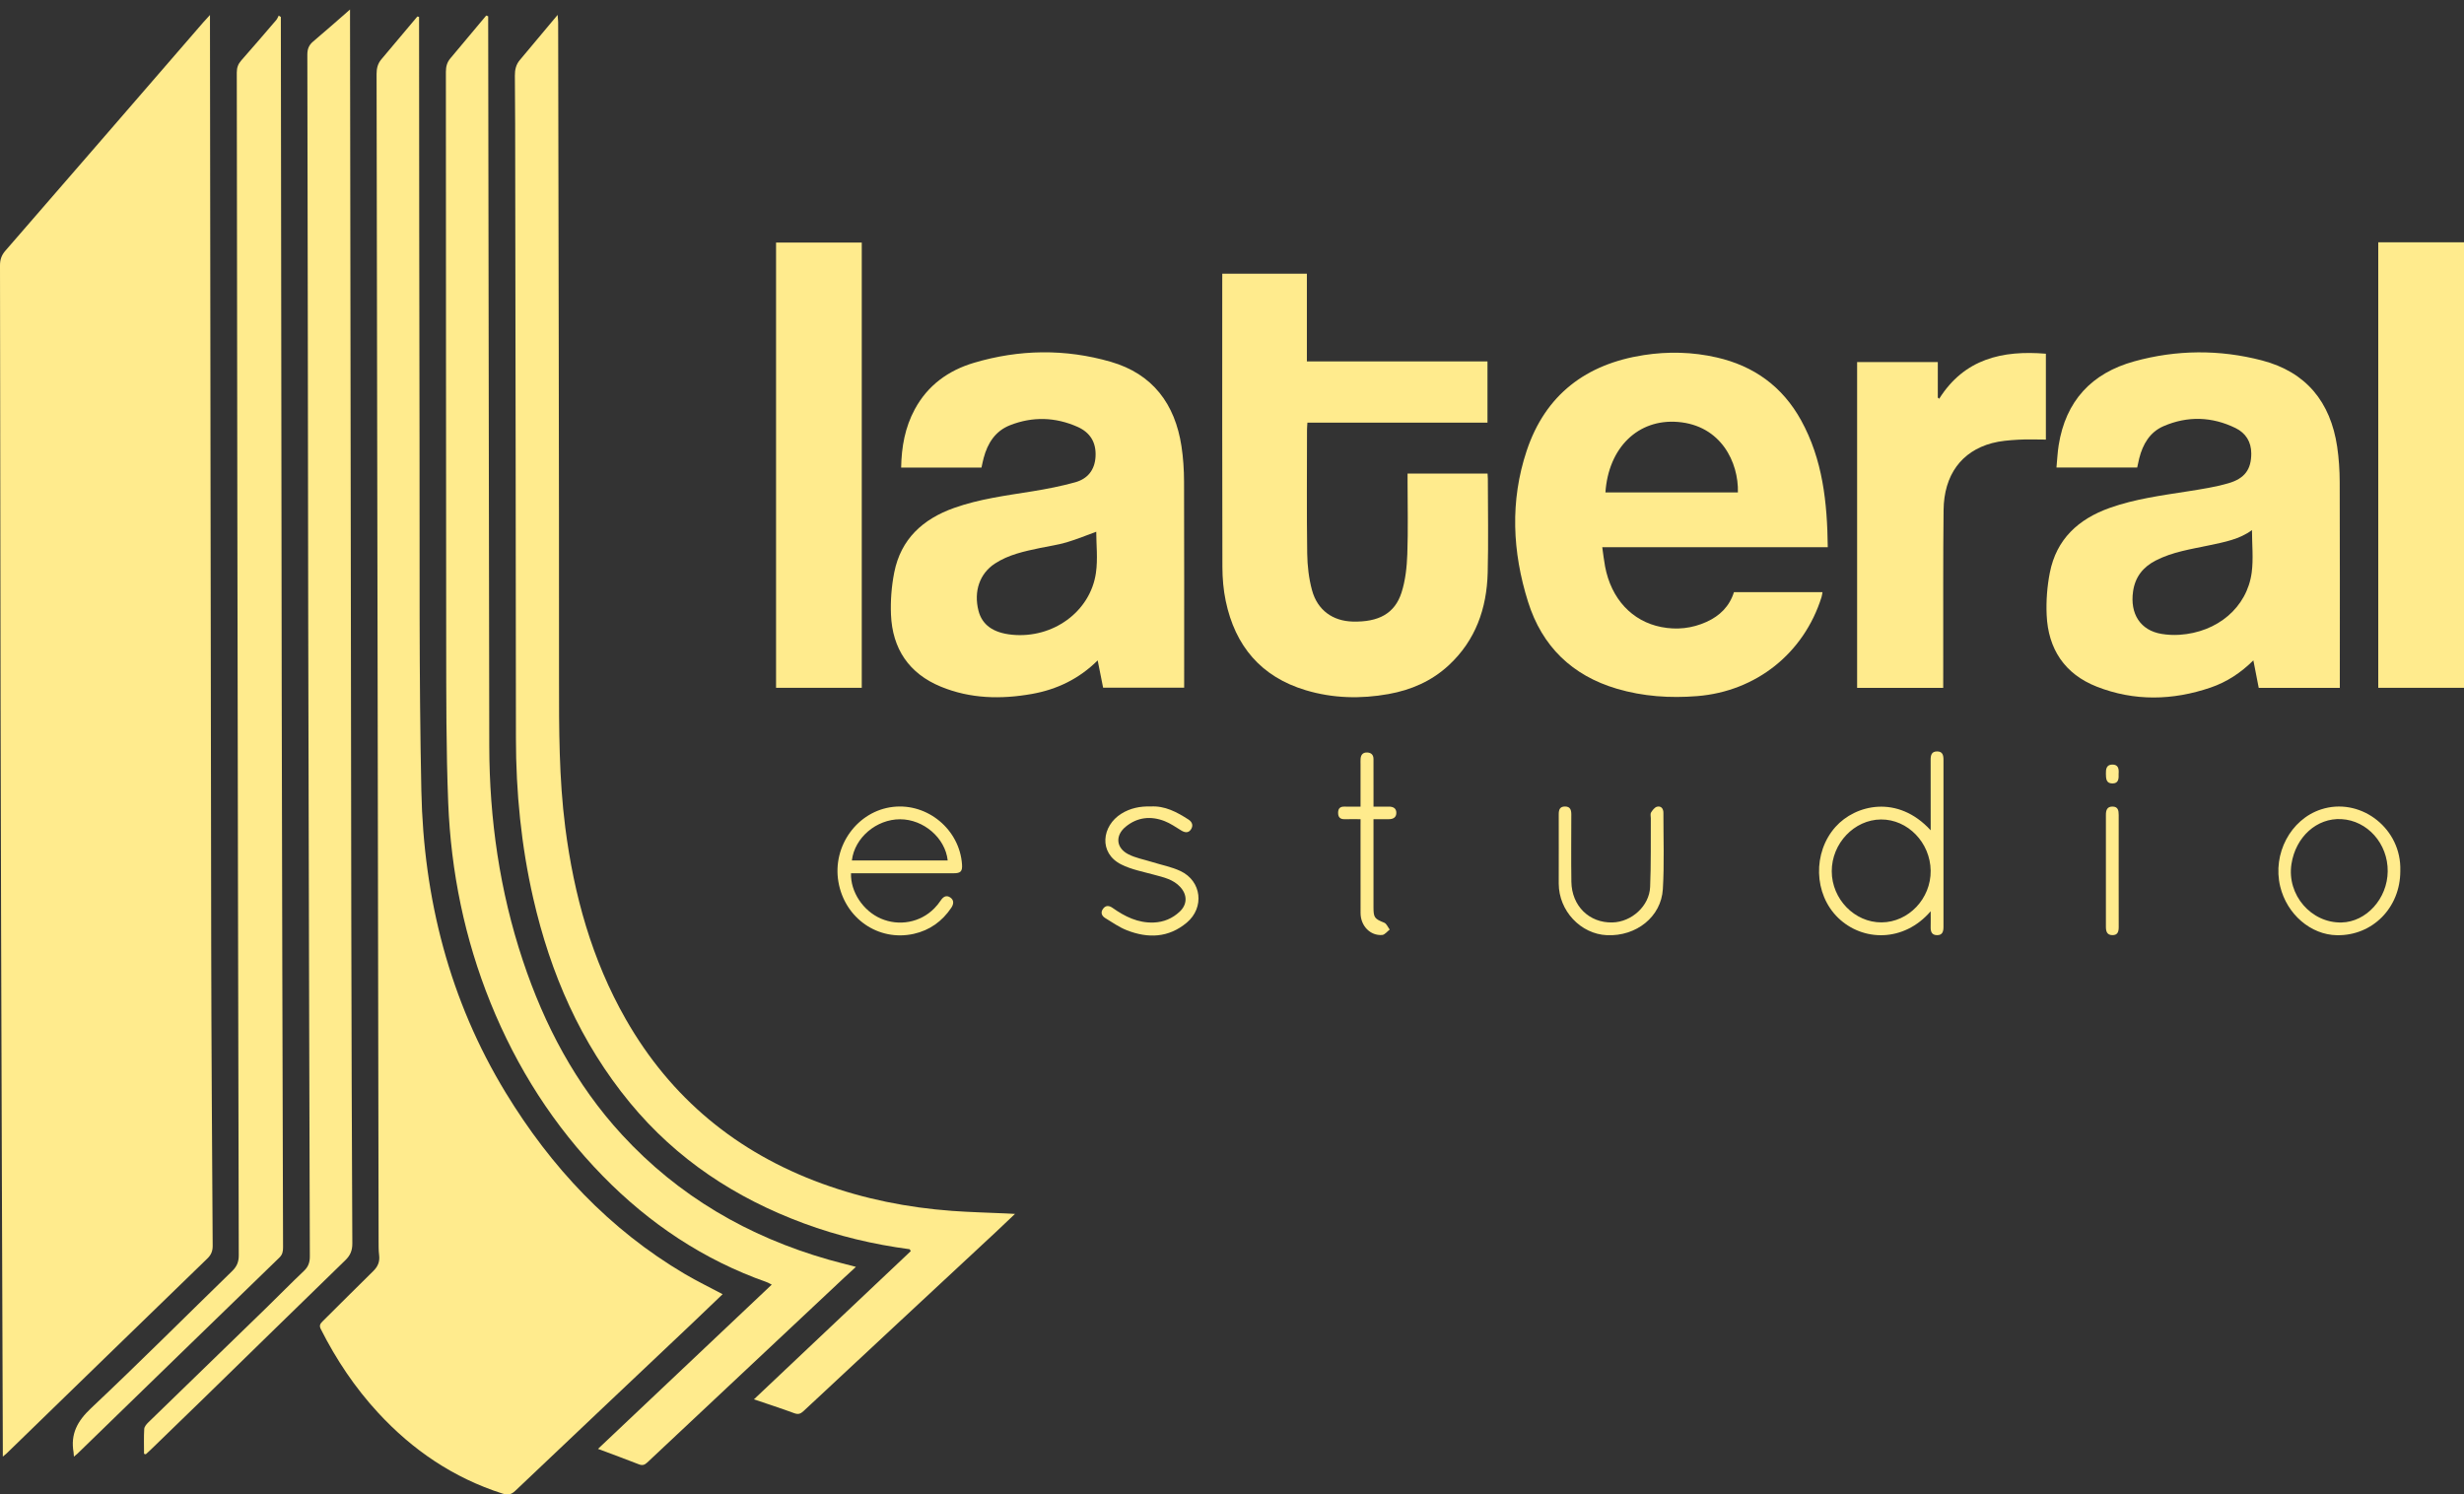 <?xml version="1.0" encoding="utf-8"?>
<!-- Generator: Adobe Illustrator 17.0.0, SVG Export Plug-In . SVG Version: 6.00 Build 0)  -->
<!DOCTYPE svg PUBLIC "-//W3C//DTD SVG 1.1//EN" "http://www.w3.org/Graphics/SVG/1.1/DTD/svg11.dtd">
<svg version="1.1" id="Capa_1" xmlns="http://www.w3.org/2000/svg" xmlns:xlink="http://www.w3.org/1999/xlink" x="0px" y="0px"
	 width="112.103px" height="68px" viewBox="0 0 112.103 68" enable-background="new 0 0 112.103 68" xml:space="preserve">
<rect x="0" y="0" width="112.103" height="68" fill="#333333" stroke="none"/>
<g>
	<path fill="#FFEB8D" d="M9.553,0.682c0,0.17,0,0.263,0,0.356C9.571,15.01,9.585,28.981,9.609,42.953
		c0.008,4.576,0.039,9.152,0.067,13.727c0.002,0.244-0.067,0.414-0.243,0.585c-3.048,2.953-6.09,5.912-9.134,8.869
		c-0.039,0.038-0.083,0.07-0.171,0.143c0-0.167,0-0.28,0-0.393c-0.016-4.527-0.033-9.054-0.047-13.581
		C0.061,45.6,0.039,38.898,0.027,32.195C0.014,25.493,0.013,18.79,0,12.087c-0.001-0.268,0.065-0.472,0.246-0.68
		c3.007-3.46,6.005-6.929,9.006-10.395C9.332,0.92,9.416,0.831,9.553,0.682z"/>
	<path fill="#FFEB8D" d="M32.877,58.888c-0.496,0.475-0.978,0.94-1.465,1.401c-2.658,2.515-5.318,5.026-7.971,7.547
		c-0.191,0.181-0.347,0.199-0.592,0.12c-2.219-0.713-4.077-1.973-5.649-3.677c-1.052-1.141-1.905-2.417-2.603-3.801
		c-0.08-0.158-0.035-0.241,0.074-0.349c0.771-0.761,1.531-1.532,2.306-2.288c0.215-0.209,0.309-0.432,0.272-0.73
		c-0.028-0.222-0.023-0.448-0.024-0.672c-0.03-17.691-0.058-35.381-0.092-53.072c0-0.259,0.054-0.475,0.22-0.671
		C17.9,2.049,18.444,1.4,18.989,0.751c0.026,0.006,0.051,0.012,0.077,0.018c0,0.11,0,0.22,0,0.329
		c0.006,6.343,0.006,12.685,0.021,19.028c0.012,5.289-0.028,10.578,0.083,15.865c0.102,4.886,1.276,9.523,3.84,13.732
		c2.06,3.382,4.705,6.213,8.144,8.244C31.705,58.292,32.283,58.572,32.877,58.888z"/>
	<path fill="#FFEB8D" d="M41.388,56.842c-1.649-0.218-3.259-0.6-4.819-1.178c-3.106-1.15-5.787-2.912-7.909-5.488
		c-2.249-2.732-3.616-5.878-4.399-9.3c-0.548-2.396-0.787-4.825-0.788-7.283c-0.002-8.568-0.02-17.135-0.032-25.703
		c-0.002-1.483-0.001-2.966-0.016-4.449c-0.003-0.269,0.053-0.502,0.221-0.704c0.554-0.666,1.111-1.329,1.723-2.059
		c0.013,0.171,0.024,0.251,0.025,0.332c0.016,9.973,0.043,19.946,0.039,29.918c-0.001,2.246-0.002,4.487,0.284,6.719
		c0.395,3.076,1.21,6.024,2.755,8.731c2.05,3.592,5.054,6.067,8.936,7.481c1.909,0.696,3.883,1.09,5.906,1.238
		c0.817,0.059,1.636,0.079,2.454,0.116c0.114,0.005,0.227,0.012,0.411,0.021c-0.324,0.307-0.601,0.574-0.882,0.835
		c-2.914,2.712-5.83,5.422-8.74,8.138c-0.139,0.13-0.246,0.161-0.431,0.092c-0.592-0.219-1.193-0.412-1.825-0.627
		c2.395-2.264,4.765-4.503,7.135-6.743C41.421,56.9,41.404,56.871,41.388,56.842z"/>
	<path fill="#FFEB8D" d="M22.211,0.741c0,0.103,0,0.206,0,0.31c0.011,7.454,0.022,14.909,0.033,22.363
		c0.005,3.512,0.009,7.025,0.016,10.537c0.007,3.33,0.475,6.592,1.528,9.755c0.977,2.936,2.401,5.634,4.509,7.925
		c2.576,2.799,5.745,4.639,9.39,5.682c0.393,0.112,0.791,0.209,1.255,0.331c-0.203,0.187-0.38,0.347-0.554,0.51
		c-2.982,2.796-5.964,5.592-8.942,8.393c-0.125,0.118-0.226,0.142-0.386,0.079c-0.588-0.231-1.182-0.448-1.853-0.7
		c2.657-2.512,5.267-4.979,7.905-7.474c-0.105-0.052-0.167-0.091-0.235-0.115c-2.869-1.013-5.334-2.662-7.449-4.825
		c-2.227-2.278-3.912-4.923-5.108-7.878c-1.183-2.924-1.804-5.973-1.928-9.112c-0.095-2.416-0.088-4.837-0.091-7.256
		c-0.011-8.666-0.007-17.33-0.014-25.994c0-0.239,0.05-0.435,0.203-0.616c0.547-0.647,1.088-1.299,1.632-1.949
		C22.151,0.719,22.181,0.73,22.211,0.741z"/>
	<path fill="#FFEB8D" d="M44.654,21.275c-1.213,0-2.418,0-3.655,0c0.016-0.941,0.176-1.83,0.621-2.653
		c0.59-1.092,1.527-1.767,2.688-2.113c2.066-0.615,4.16-0.645,6.23-0.046c1.906,0.552,2.922,1.918,3.215,3.842
		c0.08,0.528,0.115,1.067,0.117,1.601c0.011,3.005,0.005,6.01,0.005,9.015c0,0.116,0,0.232,0,0.37c-1.22,0-2.425,0-3.687,0
		c-0.078-0.39-0.16-0.802-0.248-1.242c-0.843,0.838-1.85,1.323-2.989,1.526c-1.406,0.25-2.803,0.221-4.141-0.329
		c-1.454-0.597-2.21-1.725-2.274-3.28c-0.026-0.637,0.025-1.291,0.148-1.916c0.3-1.52,1.301-2.433,2.723-2.938
		c1.156-0.411,2.365-0.563,3.567-0.757c0.652-0.105,1.303-0.233,1.939-0.409c0.566-0.157,0.895-0.553,0.93-1.171
		c0.037-0.647-0.249-1.1-0.82-1.353c-1.007-0.446-2.043-0.478-3.07-0.074c-0.669,0.263-1.021,0.816-1.2,1.491
		C44.715,20.977,44.688,21.12,44.654,21.275z M49.875,24.195c-0.413,0.15-0.876,0.342-1.355,0.484c-0.391,0.116-0.8,0.17-1.2,0.255
		c-0.716,0.151-1.435,0.301-2.059,0.712c-0.693,0.456-0.966,1.263-0.744,2.14c0.164,0.647,0.67,1.01,1.524,1.095
		c1.859,0.184,3.567-1.046,3.82-2.815C49.952,25.431,49.875,24.772,49.875,24.195z"/>
	<path fill="#FFEB8D" d="M106.453,31.299c-1.236,0-2.442,0-3.689,0c-0.079-0.403-0.158-0.809-0.244-1.251
		c-0.568,0.564-1.207,0.985-1.942,1.236c-1.729,0.591-3.471,0.631-5.18-0.039c-1.463-0.573-2.217-1.715-2.283-3.271
		c-0.027-0.637,0.022-1.291,0.145-1.917c0.298-1.52,1.295-2.437,2.717-2.944c1.155-0.412,2.364-0.568,3.567-0.758
		c0.615-0.097,1.235-0.193,1.831-0.364c0.761-0.218,1.049-0.639,1.05-1.356c0-0.532-0.252-0.93-0.712-1.156
		c-1.073-0.526-2.184-0.561-3.279-0.088c-0.623,0.269-0.944,0.821-1.107,1.465c-0.033,0.132-0.059,0.265-0.092,0.415
		c-1.208,0-2.413,0-3.673,0c0.033-0.345,0.048-0.681,0.1-1.012c0.32-2.014,1.497-3.281,3.439-3.817
		c1.926-0.532,3.879-0.546,5.811-0.042c2.012,0.525,3.119,1.894,3.421,3.925c0.078,0.528,0.113,1.067,0.115,1.602
		c0.011,2.995,0.005,5.99,0.005,8.986C106.453,31.03,106.453,31.147,106.453,31.299z M102.457,24.119
		c-0.564,0.421-1.257,0.547-1.942,0.693c-0.828,0.176-1.671,0.297-2.437,0.692c-0.575,0.296-0.934,0.742-1.03,1.397
		c-0.152,1.032,0.336,1.785,1.297,1.943c0.267,0.044,0.545,0.058,0.815,0.04c1.726-0.112,3.072-1.246,3.284-2.833
		C102.527,25.421,102.457,24.77,102.457,24.119z"/>
	<path fill="#FFEB8D" d="M83.157,24.9c-3.433,0-6.816,0-10.26,0c0.045,0.31,0.075,0.594,0.128,0.874
		c0.278,1.471,1.222,2.495,2.557,2.757c0.706,0.139,1.399,0.064,2.058-0.234c0.604-0.274,1.046-0.707,1.248-1.352
		c1.344,0,2.669,0,4.029,0c-0.016,0.085-0.023,0.156-0.044,0.224c-0.804,2.562-2.981,4.291-5.659,4.505
		c-1.237,0.099-2.457,0.017-3.648-0.334c-2.043-0.602-3.41-1.933-4.045-3.955c-0.715-2.275-0.824-4.589-0.063-6.874
		c0.851-2.553,2.704-3.949,5.329-4.354c1.107-0.171,2.216-0.144,3.312,0.106c1.699,0.387,2.996,1.325,3.842,2.857
		C82.928,20.907,83.134,22.861,83.157,24.9z M73.041,22.405c2.023,0,4.025,0,6.027,0c0.037-1.363-0.765-3.047-2.731-3.206
		C74.523,19.053,73.179,20.371,73.041,22.405z"/>
	<path fill="#FFEB8D" d="M55.609,12.453c1.298,0,2.552,0,3.849,0c0,1.33,0,2.65,0,3.992c2.762,0,5.481,0,8.217,0
		c0,0.934,0,1.846,0,2.787c-2.725,0-5.443,0-8.193,0c-0.007,0.13-0.018,0.232-0.018,0.335c-0.001,1.874-0.017,3.747,0.009,5.62
		c0.008,0.559,0.073,1.133,0.22,1.671c0.247,0.907,0.945,1.401,1.851,1.424c1.177,0.03,1.914-0.364,2.221-1.322
		c0.178-0.555,0.242-1.163,0.263-1.75c0.04-1.101,0.011-2.205,0.011-3.307c0-0.114,0-0.228,0-0.357c1.232,0,2.427,0,3.64,0
		c0.005,0.087,0.013,0.163,0.013,0.238c0.001,1.425,0.029,2.85-0.007,4.274c-0.042,1.627-0.55,3.082-1.778,4.218
		c-0.775,0.717-1.708,1.12-2.734,1.304c-1.265,0.227-2.529,0.197-3.765-0.174c-2.035-0.61-3.214-2.013-3.642-4.063
		c-0.105-0.502-0.149-1.025-0.151-1.538c-0.012-4.303-0.007-8.606-0.007-12.91C55.609,12.762,55.609,12.626,55.609,12.453z"/>
	<path fill="#FFEB8D" d="M3.363,66.279c-0.008-0.104-0.008-0.151-0.016-0.197c-0.145-0.832,0.173-1.42,0.793-2.004
		c2.173-2.046,4.282-4.16,6.422-6.242c0.209-0.204,0.301-0.409,0.301-0.71c-0.027-11.24-0.047-22.48-0.064-33.72
		C10.789,16.703,10.785,10,10.773,3.297c0-0.221,0.062-0.387,0.207-0.551c0.536-0.606,1.062-1.222,1.589-1.836
		c0.049-0.057,0.075-0.133,0.112-0.2c0.032,0.021,0.065,0.042,0.097,0.063c0,0.113,0,0.225,0,0.338
		c0.013,10.128,0.022,20.256,0.039,30.384c0.014,8.42,0.038,16.84,0.061,25.26c0,0.182-0.023,0.327-0.168,0.468
		c-3.062,2.967-6.118,5.94-9.176,8.911C3.492,66.173,3.447,66.207,3.363,66.279z"/>
	<path fill="#FFEB8D" d="M6.553,66.15c0-0.377-0.014-0.756,0.009-1.132c0.007-0.106,0.108-0.221,0.193-0.304
		c1.776-1.728,3.557-3.452,5.334-5.179c0.581-0.564,1.146-1.145,1.734-1.701c0.203-0.192,0.275-0.392,0.274-0.667
		c-0.023-6.917-0.038-13.835-0.055-20.752c-0.007-2.722-0.015-5.444-0.019-8.166c-0.012-8.586-0.022-17.171-0.04-25.757
		c-0.001-0.257,0.068-0.438,0.264-0.603c0.548-0.462,1.084-0.938,1.678-1.456c0,0.165,0,0.258,0,0.352
		c0.019,13.718,0.036,27.436,0.058,41.154c0.008,4.878,0.023,9.757,0.047,14.635c0.002,0.319-0.088,0.545-0.316,0.766
		c-2.156,2.093-4.302,4.195-6.453,6.293c-0.796,0.777-1.596,1.549-2.395,2.323C6.79,66.029,6.71,66.1,6.632,66.172
		C6.606,66.165,6.579,66.158,6.553,66.15z"/>
	<path fill="#FFEB8D" d="M39.207,31.296c-1.314,0-2.599,0-3.899,0c0-6.756,0-13.495,0-20.26c1.299,0,2.589,0,3.899,0
		C39.207,17.785,39.207,24.532,39.207,31.296z"/>
	<path fill="#FFEB8D" d="M108.202,11.026c1.315,0,2.598,0,3.901,0c0,6.761,0,13.508,0,20.27c-1.302,0-2.594,0-3.901,0
		C108.202,24.539,108.202,17.8,108.202,11.026z"/>
	<path fill="#FFEB8D" d="M88.409,31.298c-1.33,0-2.615,0-3.917,0c0-4.945,0-9.874,0-14.823c1.221,0,2.427,0,3.671,0
		c0,0.536,0,1.075,0,1.614c0.021,0.019,0.041,0.037,0.062,0.056c1.144-1.818,2.873-2.215,4.855-2.05c0,1.31,0,2.63,0,3.907
		c-0.423,0-0.848-0.02-1.271,0.006c-0.397,0.024-0.802,0.054-1.183,0.156c-1.392,0.374-2.182,1.451-2.2,3.043
		c-0.026,2.223-0.013,4.447-0.016,6.671C88.409,30.344,88.409,30.81,88.409,31.298z"/>
	<path fill="#FFEB8D" d="M87.839,41.463c-1.229,1.428-3.099,1.376-4.21,0.3c-1.118-1.084-1.159-2.975-0.119-4.14
		c0.899-1.008,2.828-1.484,4.329,0.157c0-0.126,0-0.219,0-0.312c0-0.966,0.002-1.931-0.002-2.897
		c-0.001-0.21,0.043-0.379,0.291-0.381c0.249-0.001,0.293,0.168,0.293,0.378c-0.002,2.536-0.002,5.071,0,7.607
		c0,0.211-0.047,0.379-0.295,0.376c-0.248-0.003-0.295-0.174-0.288-0.383C87.844,41.956,87.839,41.745,87.839,41.463z
		 M85.578,37.287c-1.216,0.008-2.242,1.088-2.24,2.357c0.002,1.267,1.039,2.332,2.265,2.326c1.227-0.006,2.25-1.082,2.235-2.351
		C87.823,38.34,86.795,37.279,85.578,37.287z"/>
	<path fill="#FFEB8D" d="M38.718,39.734c-0.027,0.848,0.552,1.711,1.352,2.06c0.832,0.362,1.797,0.184,2.431-0.456
		c0.109-0.11,0.21-0.232,0.295-0.361c0.113-0.171,0.255-0.265,0.437-0.142c0.176,0.119,0.161,0.3,0.05,0.466
		c-0.414,0.618-0.981,1.027-1.707,1.19c-1.612,0.36-3.147-0.705-3.432-2.369c-0.28-1.64,0.872-3.221,2.483-3.407
		c1.578-0.182,3.032,1.03,3.141,2.619c0.021,0.312-0.058,0.401-0.382,0.401c-1.433,0.002-2.867,0.001-4.3,0.001
		C38.97,39.734,38.855,39.734,38.718,39.734z M38.757,39.151c1.466,0,2.912,0,4.36,0c-0.111-1.026-1.099-1.872-2.164-1.873
		C39.874,37.276,38.881,38.115,38.757,39.151z"/>
	<path fill="#FFEB8D" d="M109.205,39.641c-0.001,1.663-1.267,2.942-2.886,2.913c-1.189-0.021-2.272-0.952-2.578-2.217
		c-0.36-1.487,0.47-3.055,1.859-3.508c1.722-0.562,3.55,0.759,3.605,2.607C109.207,39.505,109.205,39.573,109.205,39.641z
		 M108.632,39.648c0.012-1.26-0.92-2.312-2.108-2.377c-1.117-0.062-2.083,0.809-2.272,2.05c-0.213,1.394,0.895,2.683,2.28,2.653
		C107.661,41.949,108.62,40.886,108.632,39.648z"/>
	<path fill="#FFEB8D" d="M52.353,36.696c0.643-0.039,1.191,0.253,1.72,0.595c0.172,0.112,0.227,0.28,0.108,0.453
		c-0.115,0.168-0.274,0.144-0.438,0.044c-0.249-0.151-0.493-0.324-0.762-0.428c-0.625-0.242-1.233-0.179-1.761,0.252
		c-0.491,0.4-0.448,0.97,0.115,1.258c0.331,0.17,0.714,0.238,1.075,0.351c0.434,0.136,0.892,0.222,1.3,0.414
		c0.961,0.453,1.099,1.662,0.284,2.346c-0.828,0.694-1.761,0.724-2.722,0.349c-0.349-0.136-0.665-0.359-0.989-0.557
		c-0.162-0.099-0.221-0.257-0.097-0.424c0.122-0.166,0.277-0.149,0.435-0.037c0.559,0.394,1.152,0.689,1.863,0.664
		c0.46-0.016,0.855-0.184,1.187-0.494c0.35-0.328,0.354-0.76,0.031-1.117c-0.321-0.355-0.761-0.445-1.194-0.563
		c-0.504-0.138-1.034-0.237-1.495-0.468c-1.041-0.522-0.888-1.759,0.008-2.312C51.42,36.774,51.867,36.68,52.353,36.696z"/>
	<path fill="#FFEB8D" d="M70.918,38.686c0-0.546,0.003-1.092-0.001-1.638c-0.001-0.201,0.05-0.352,0.285-0.351
		c0.236,0,0.287,0.154,0.287,0.353c-0.001,1.024-0.012,2.048,0.003,3.071c0.016,1.102,0.814,1.879,1.869,1.852
		c0.87-0.022,1.677-0.745,1.714-1.613c0.044-1.041,0.024-2.085,0.031-3.128c0.001-0.088-0.03-0.195,0.009-0.259
		c0.067-0.107,0.165-0.238,0.273-0.266c0.183-0.047,0.291,0.085,0.291,0.272c-0.001,1.16,0.044,2.323-0.025,3.479
		c-0.076,1.263-1.214,2.154-2.543,2.095c-1.2-0.053-2.191-1.112-2.194-2.347C70.917,39.7,70.918,39.193,70.918,38.686z"/>
	<path fill="#FFEB8D" d="M61.901,37.274c-0.273,0-0.497-0.004-0.721,0.001c-0.21,0.005-0.304-0.093-0.301-0.3
		c0.003-0.197,0.1-0.279,0.294-0.273c0.232,0.007,0.464,0.002,0.727,0.002c0-0.657,0-1.288,0-1.919c0-0.088-0.005-0.176,0.002-0.263
		c0.014-0.183,0.11-0.29,0.301-0.283c0.186,0.008,0.286,0.11,0.286,0.299c0.001,0.605,0.001,1.21,0.001,1.815
		c0,0.105,0,0.211,0,0.351c0.248,0,0.469,0.002,0.69-0.001c0.205-0.003,0.355,0.074,0.348,0.296
		c-0.006,0.203-0.154,0.276-0.344,0.275c-0.221-0.001-0.443,0-0.695,0c0,0.141,0,0.246,0,0.351c0,1.22,0,2.439,0,3.659
		c0,0.473,0.052,0.524,0.488,0.7c0.108,0.044,0.167,0.206,0.249,0.313c-0.113,0.086-0.222,0.236-0.341,0.246
		c-0.542,0.044-0.983-0.415-0.984-0.999c-0.003-1.307-0.001-2.615-0.001-3.922C61.901,37.517,61.901,37.411,61.901,37.274z"/>
	<path fill="#FFEB8D" d="M96.392,39.659c0,0.838-0.002,1.677,0.002,2.515c0.001,0.21-0.041,0.381-0.292,0.376
		c-0.246-0.004-0.291-0.177-0.291-0.384c0.002-1.696,0.002-3.393,0-5.089c0-0.211,0.054-0.378,0.299-0.377
		c0.252,0.001,0.284,0.178,0.283,0.385C96.389,37.943,96.392,38.801,96.392,39.659z"/>
	<path fill="#FFEB8D" d="M96.39,35.203c0.008,0.226,0.004,0.449-0.288,0.445c-0.288-0.003-0.286-0.228-0.291-0.441
		c-0.005-0.211,0.023-0.411,0.283-0.418C96.38,34.781,96.407,34.992,96.39,35.203z"/>
</g>
</svg>
